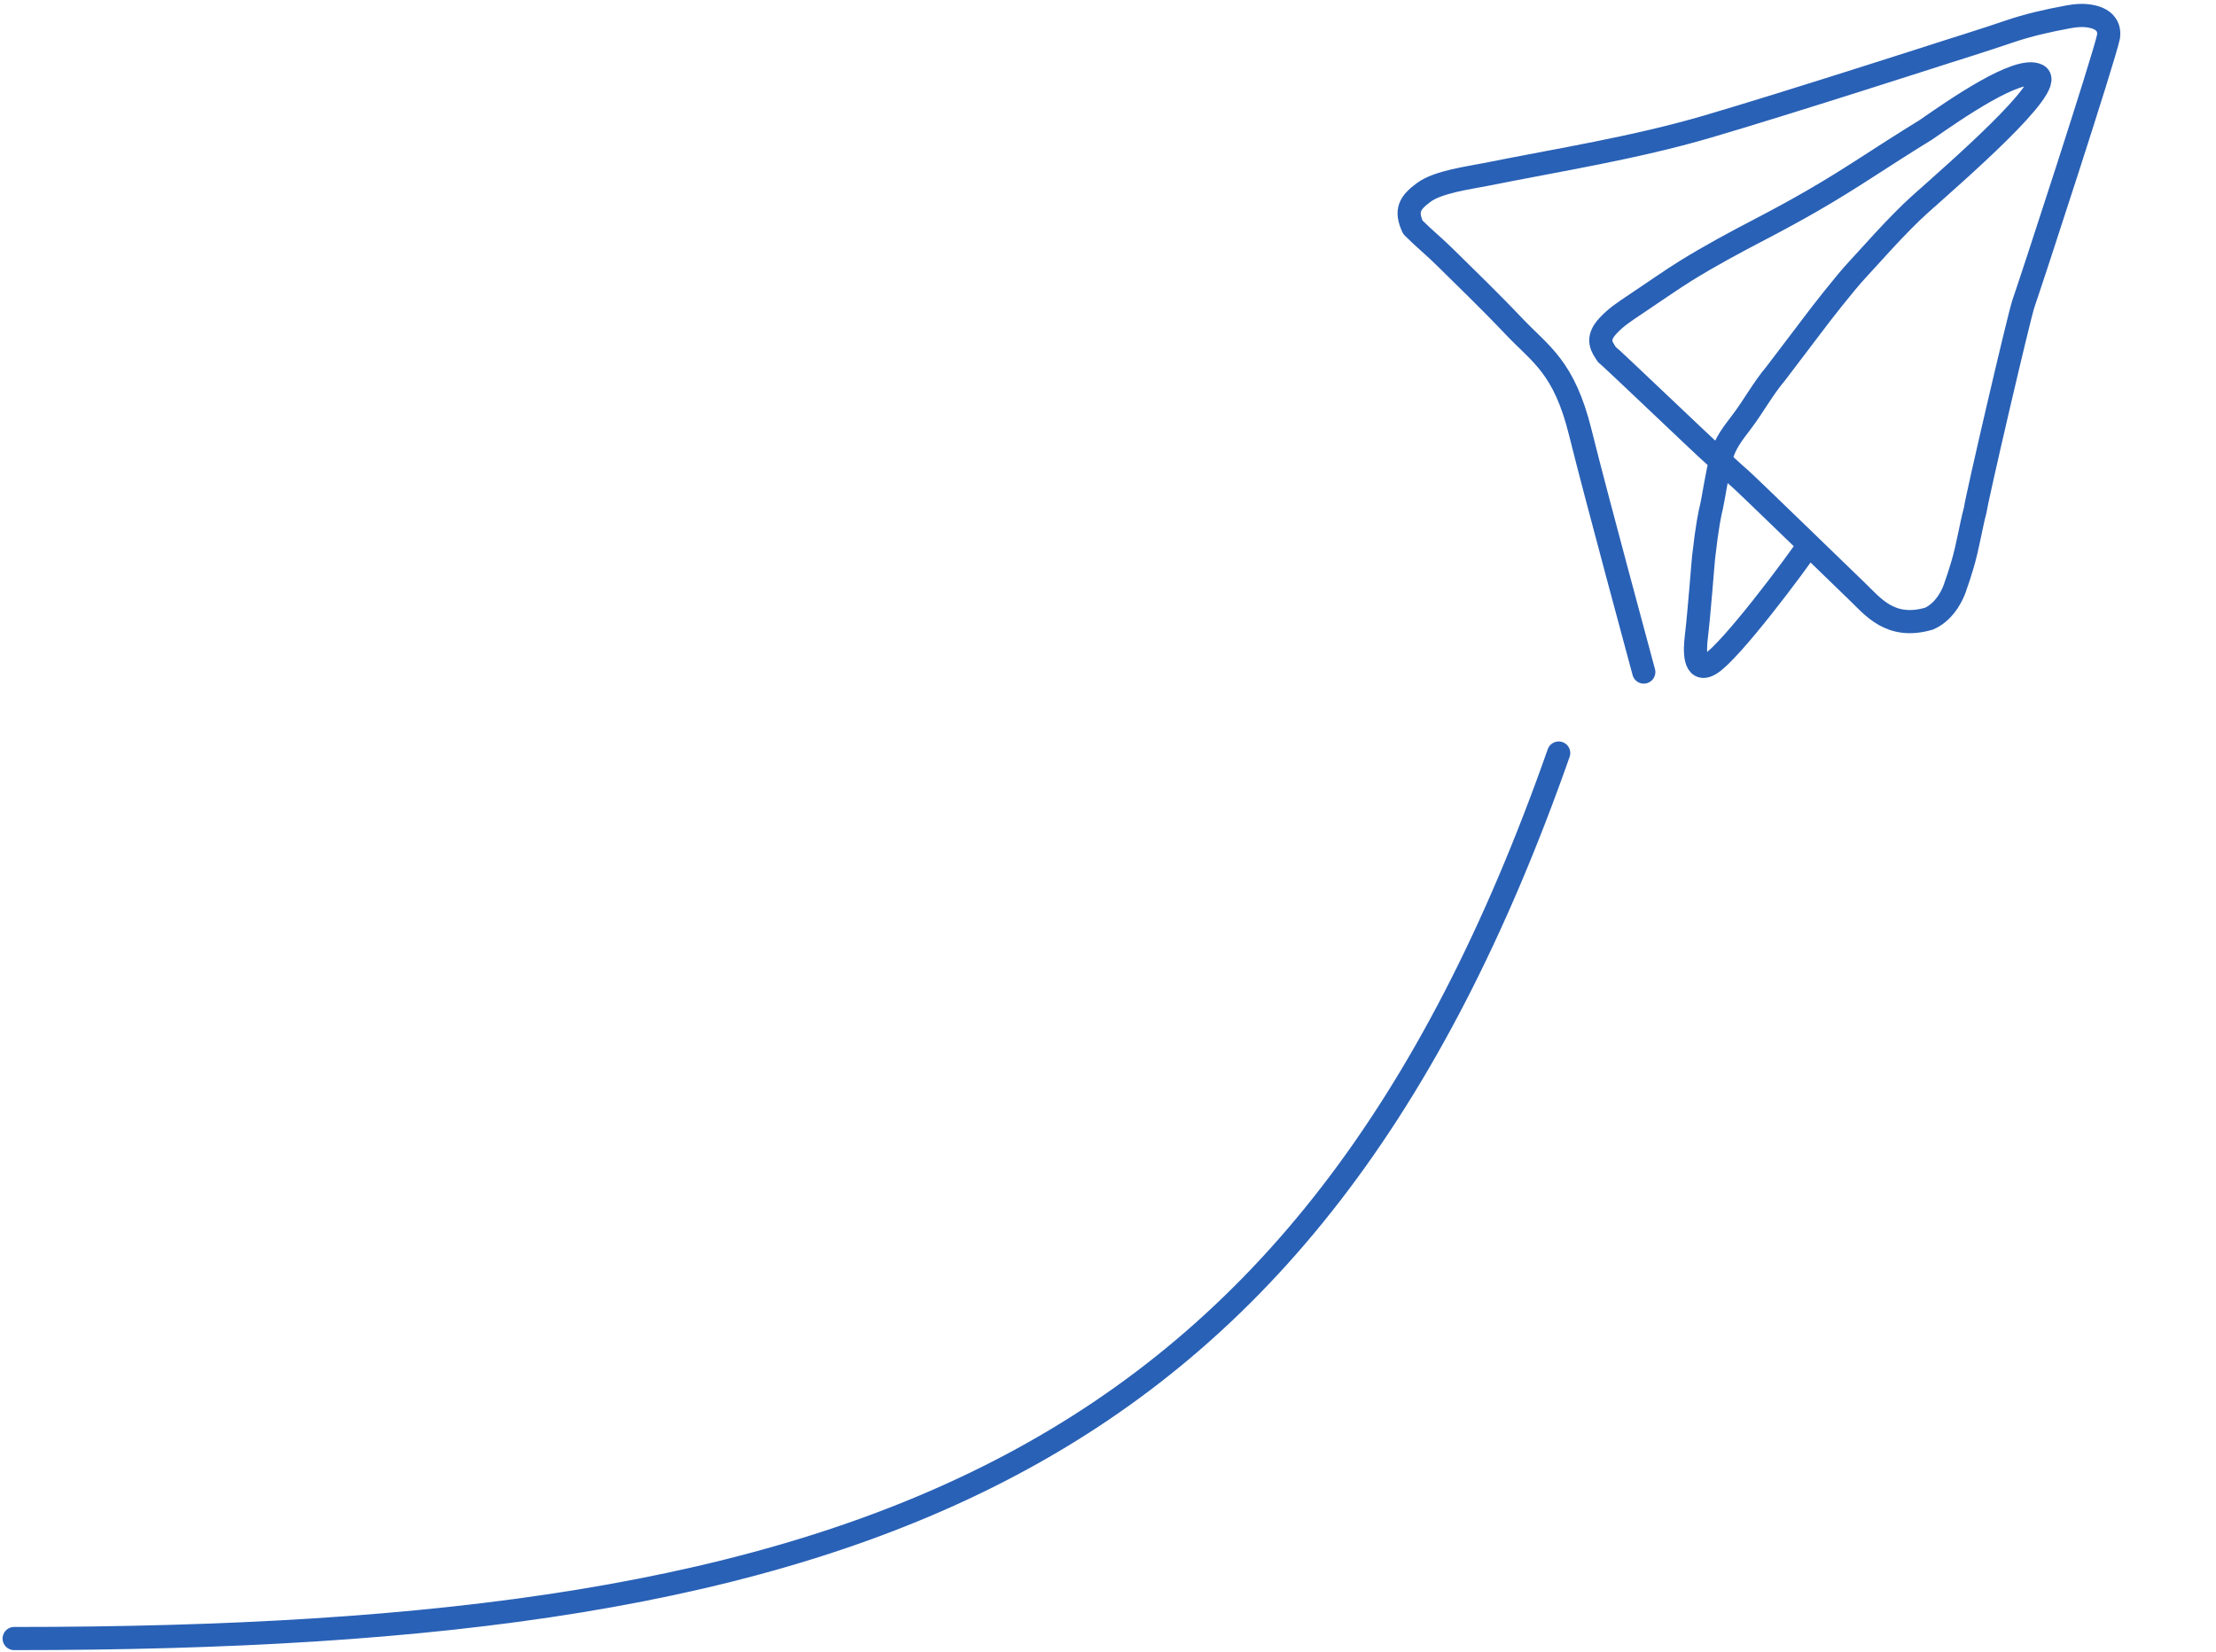 <svg width="287" height="214" viewBox="0 0 287 214" fill="none" xmlns="http://www.w3.org/2000/svg">
<path d="M212.889 87.051C212.523 85.622 206.792 64.586 204.677 56.046C202.563 47.507 199.568 45.954 196.094 42.294C192.621 38.635 189.904 36.068 187.373 33.547C185.691 31.871 184.469 30.935 182.987 29.443C182.002 27.296 182.534 26.298 184.391 24.924C186.245 23.551 190.214 23.041 192.408 22.602C201.99 20.684 211.713 19.157 221.103 16.409C231.342 13.412 252.057 6.729 252.057 6.729C252.057 6.729 257.424 5.048 260.119 4.118C262.677 3.236 265.242 2.673 267.903 2.175C268.965 1.976 270.054 1.931 270.968 2.148C271.175 2.197 273.352 2.584 273.088 4.7C272.542 7.456 262.993 36.675 262.059 39.326C261.438 41.176 255.939 64.849 255.834 65.999C255.208 68.375 254.866 70.795 254.163 73.152C253.723 74.628 253.687 74.696 253.16 76.229C253.045 76.563 252.114 79.124 249.846 80.132C244.798 81.606 242.539 78.535 240.448 76.54C239.575 75.708 226.332 62.842 225.423 62.054C224.286 61.069 223.217 60.038 222.096 59.06C220.409 57.588 208.653 46.294 208.107 45.92C207.525 45.003 206.631 43.974 208.213 42.248C209.268 41.098 210.307 40.427 211.953 39.325C213.929 38.003 216.599 36.15 218.27 35.114C221.482 33.123 224.744 31.377 228.082 29.637C230.262 28.5 232.588 27.237 234.708 26.014C240.011 22.957 243.466 20.471 249.409 16.825C253.277 14.142 261.433 8.467 263.897 9.752C266.361 11.038 253.005 22.582 248.687 26.446C245.701 29.118 241.982 33.412 240.586 34.894C238.924 36.658 235.456 41.152 235.222 41.479C234.987 41.806 229.99 48.37 229.99 48.37C228.295 50.374 227.094 52.653 225.522 54.709C224.465 56.092 223.401 57.444 222.95 59.158C222.399 61.251 221.865 64.781 221.682 65.537C221.462 66.444 221.121 67.937 220.64 72.155C220.545 72.99 220.094 79.159 219.683 82.632C219.517 84.038 219.314 87.313 221.488 86.018C224.107 84.459 232.642 73.038 234.267 70.557" stroke="#2961B6" stroke-width="3" stroke-linecap="round" stroke-linejoin="round"/>
<path d="M1.834 212.245C112.198 212.245 169.22 190.424 201.87 97.543" stroke="#2961B6" stroke-width="3" stroke-linecap="round"/>
</svg>
